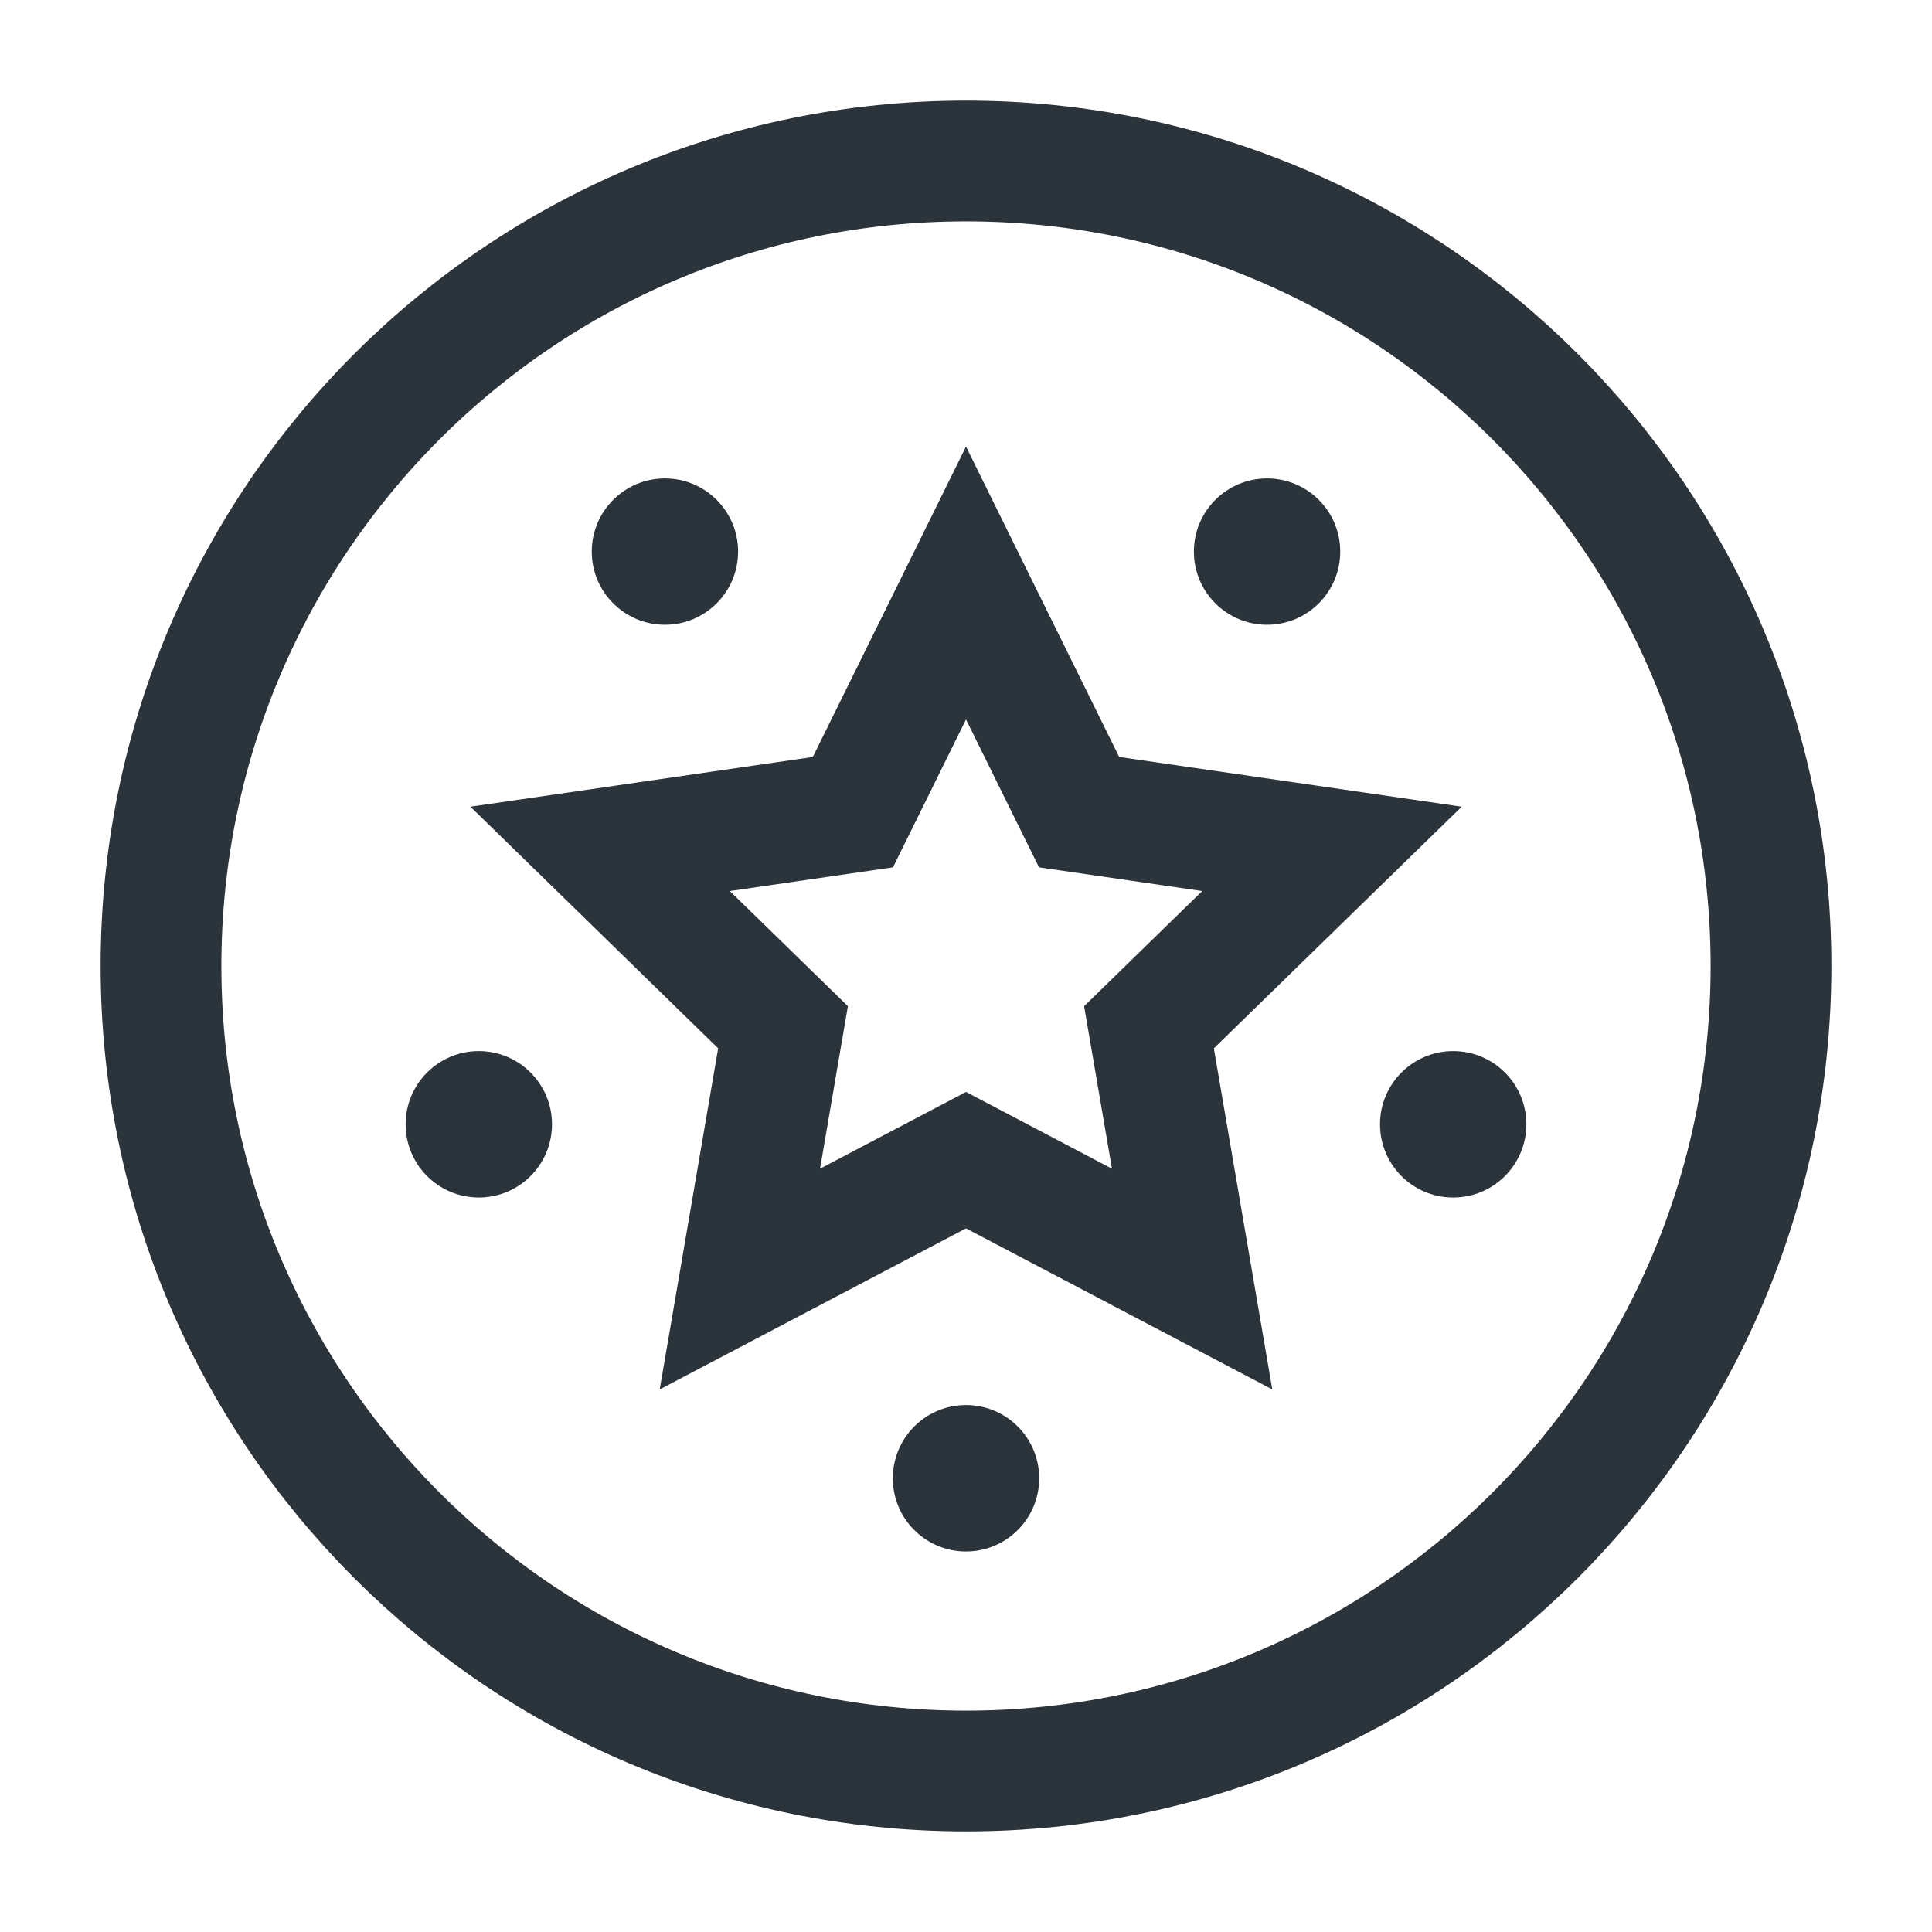 <svg width="24" height="24" viewBox="0 0 24 24" fill="none" xmlns="http://www.w3.org/2000/svg">
<path d="M12 7.242L13.405 10.089L16.546 10.545L14.273 12.761L14.809 15.889L12 14.412L9.191 15.889L9.727 12.761L7.455 10.545L10.595 10.089L12 7.242Z" stroke="#2A343A" stroke-width="1.5" stroke-miterlimit="10" stroke-linecap="square"/>
<path d="M12 22C17.523 22 22 17.523 22 12C22 6.477 17.523 2 12 2C6.477 2 2 6.477 2 12C2 17.523 6.477 22 12 22Z" stroke="#2A343A" stroke-width="1.5" stroke-miterlimit="10"/>
<path d="M12 19.273C12.502 19.273 12.909 18.866 12.909 18.364C12.909 17.861 12.502 17.454 12 17.454C11.498 17.454 11.091 17.861 11.091 18.364C11.091 18.866 11.498 19.273 12 19.273Z" fill="#2A343A"/>
<path d="M18.052 14.876C18.554 14.876 18.961 14.469 18.961 13.966C18.961 13.464 18.554 13.057 18.052 13.057C17.55 13.057 17.143 13.464 17.143 13.966C17.143 14.469 17.55 14.876 18.052 14.876Z" fill="#2A343A"/>
<path d="M15.74 7.761C16.242 7.761 16.649 7.354 16.649 6.852C16.649 6.35 16.242 5.943 15.74 5.943C15.238 5.943 14.831 6.35 14.831 6.852C14.831 7.354 15.238 7.761 15.74 7.761Z" fill="#2A343A"/>
<path d="M8.26 7.761C8.762 7.761 9.169 7.354 9.169 6.852C9.169 6.35 8.762 5.943 8.26 5.943C7.758 5.943 7.351 6.35 7.351 6.852C7.351 7.354 7.758 7.761 8.26 7.761Z" fill="#2A343A"/>
<path d="M5.948 14.876C6.45 14.876 6.857 14.469 6.857 13.966C6.857 13.464 6.45 13.057 5.948 13.057C5.446 13.057 5.039 13.464 5.039 13.966C5.039 14.469 5.446 14.876 5.948 14.876Z" fill="#2A343A"/>
</svg>
